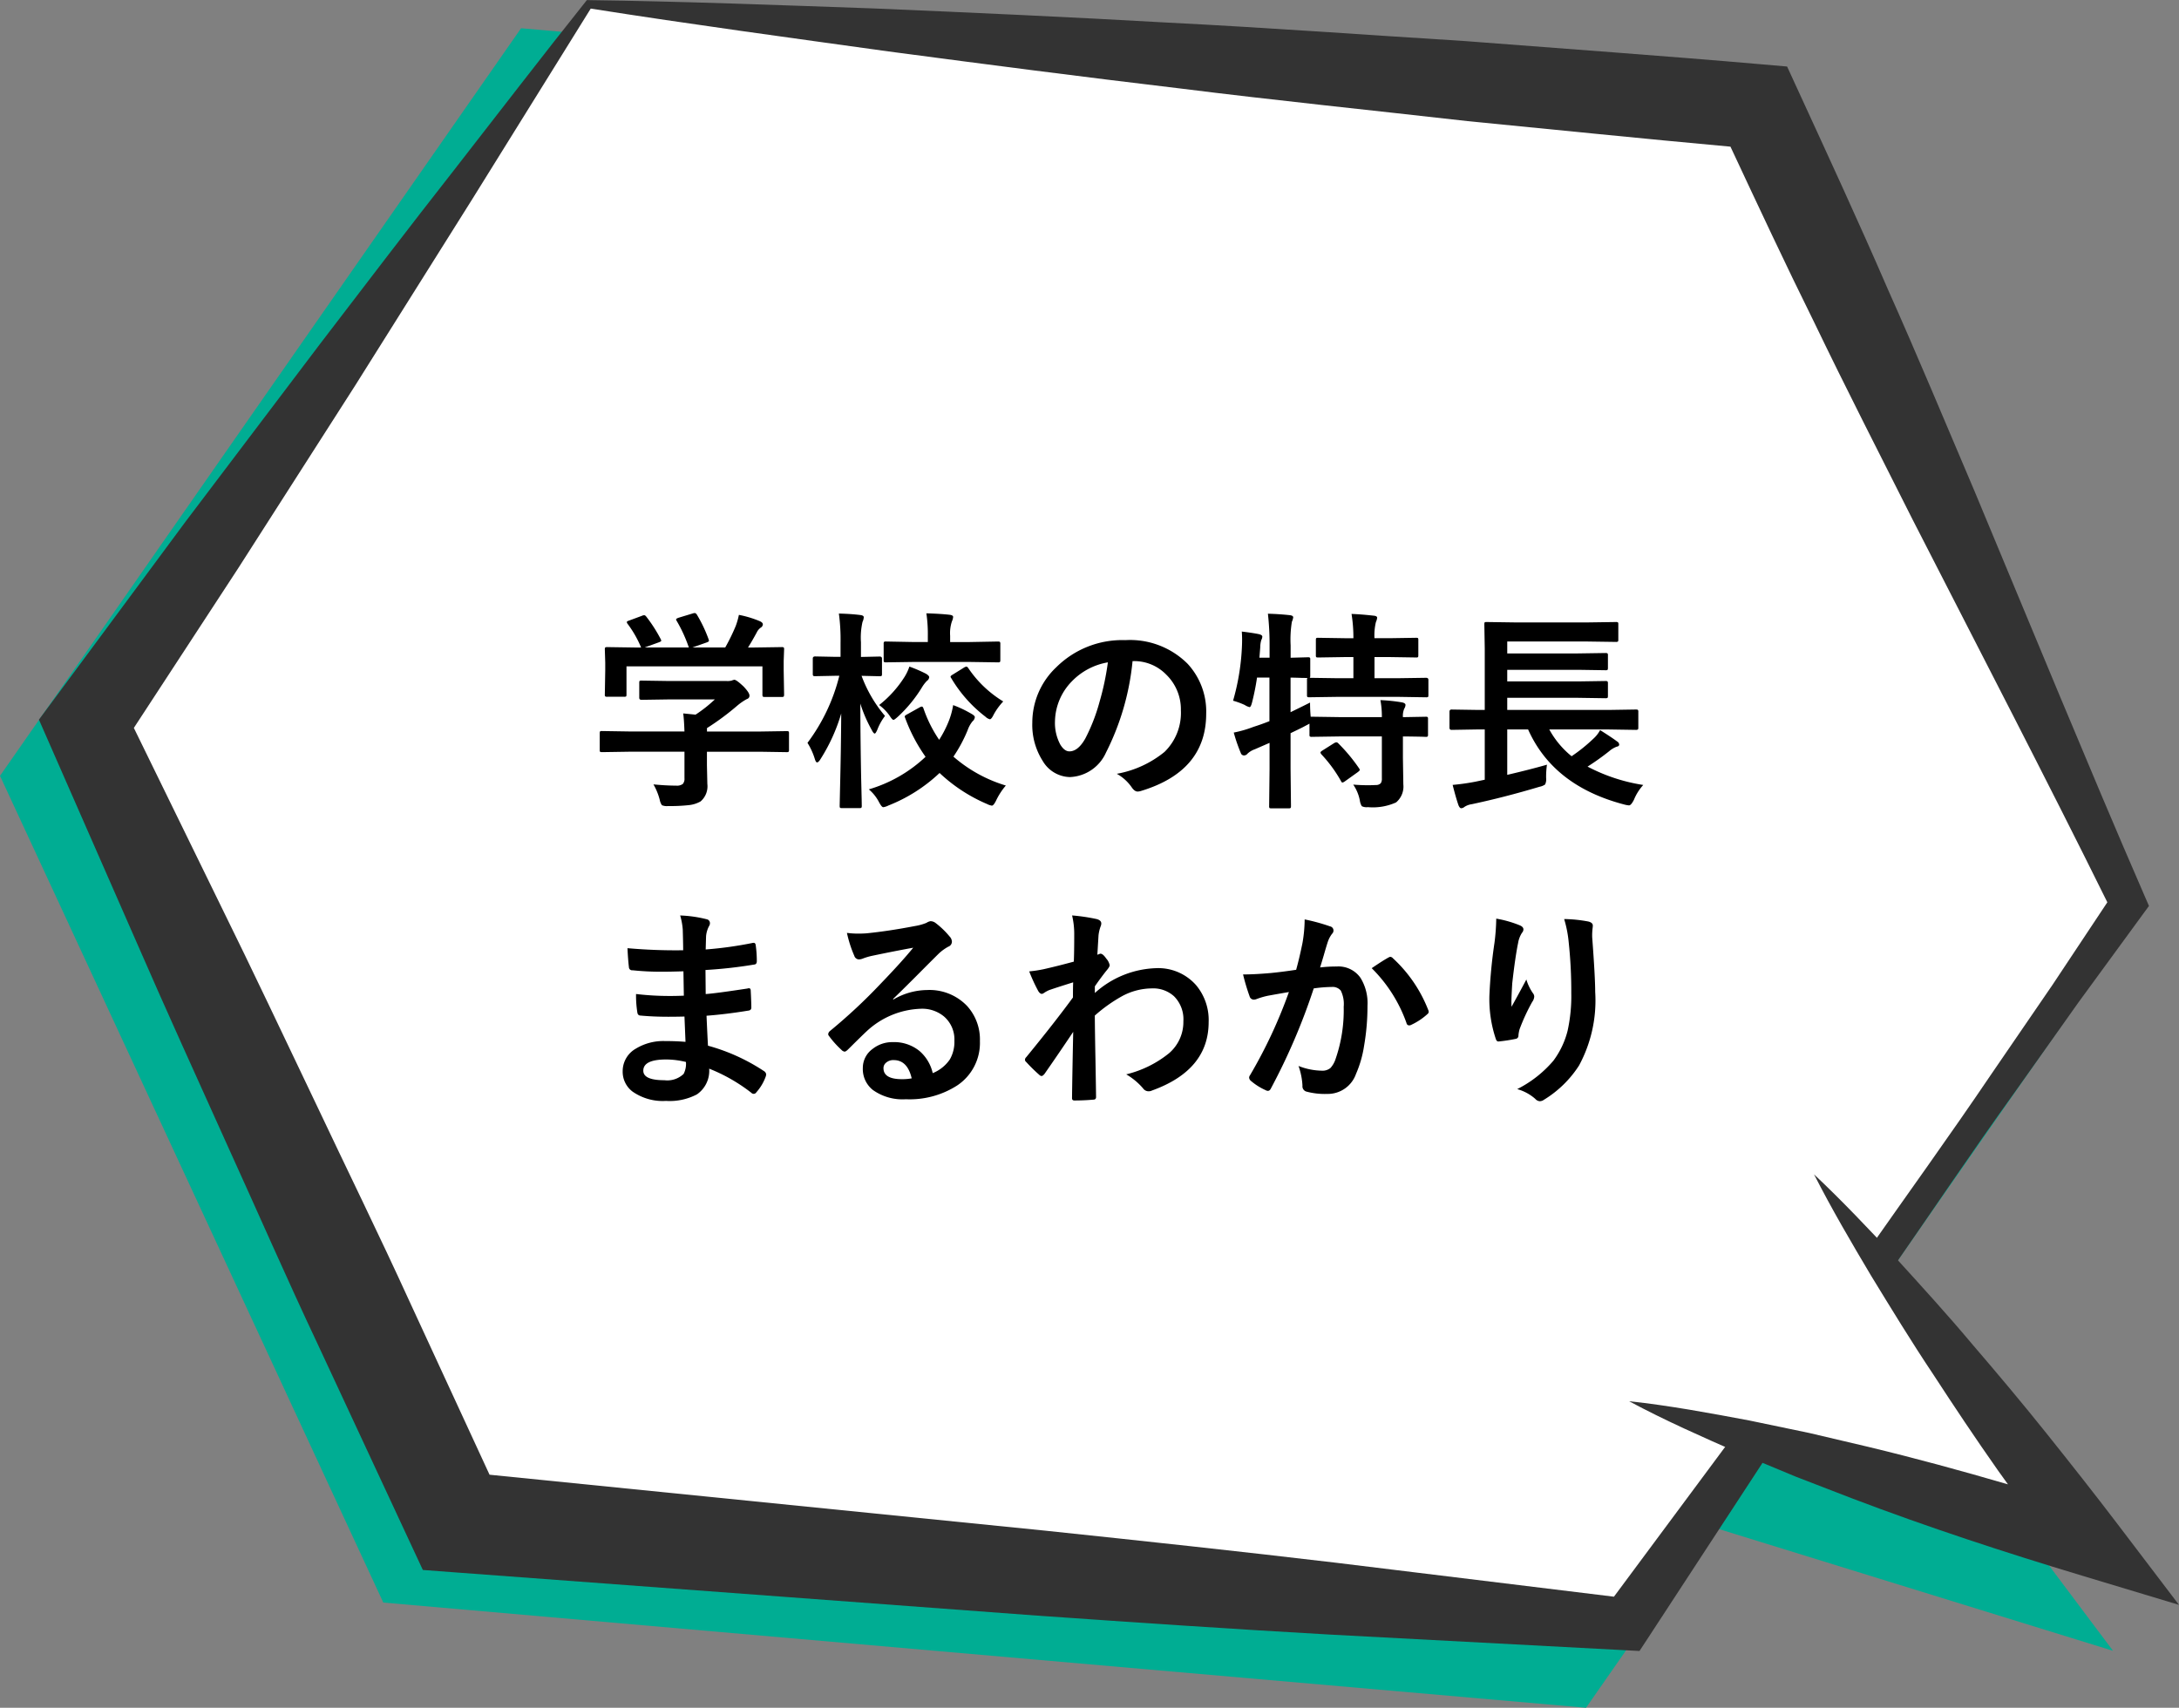 <svg xmlns="http://www.w3.org/2000/svg" width="184.674" height="144.764" viewBox="0 0 184.674 144.764">
  <rect x="0" y="0" width="184.674" height="144.764" fill="#808080" stroke="none"/>
  <g id="グループ_2196" data-name="グループ 2196" transform="translate(-222.02 -5638.623)">
    <g id="グループ_850" data-name="グループ 850">
      <path id="パス_1729" data-name="パス 1729" d="M266.181,5641.018l101.932,8.918,32.487,70.078-20.909,30,21.41,28.545-33.982-10.5-10.68,15.327-101.934-8.918-32.485-70.078Z" fill="#00ad93"/>
      <g id="グループ_849" data-name="グループ 849">
        <g id="グループ_847" data-name="グループ 847">
          <path id="パス_1730" data-name="パス 1730" d="M271.915,5638.987l99.152,8.675,31.317,67.556-42.573,61.092-99.152-8.675-31.317-67.556Z" fill="#fff"/>
          <path id="パス_1731" data-name="パス 1731" d="M225.32,5699.627l.844,1.925,7.478,17.052c2.475,5.692,5.051,11.337,7.6,17,2.571,5.648,5.051,11.337,7.7,16.952l7.856,16.876,1.059,2.275,2.441.182,49.633,3.688c8.275.578,16.552,1.14,24.837,1.608l24.863,1.318,1.339.071.657-1,10.189-15.589c3.367-5.217,6.885-10.329,10.343-15.482,3.536-5.1,7-10.252,10.615-15.293l5.383-7.593,5.493-7.517.5-.681-.364-.837c-2.481-5.69-4.875-11.419-7.272-17.147l-7.158-17.2c-2.429-5.713-4.816-11.446-7.345-17.113-2.465-5.7-5.071-11.328-7.661-16.967l-.869-1.893-2.086-.181c-8.415-.733-16.837-1.325-25.244-1.979-8.4-.523-16.8-1.141-25.14-1.561-8.35-.477-16.644-.85-24.876-1.2-8.209-.287-16.384-.608-24.377-.709-3.749,4.7-7.477,9.561-11.255,14.406-3.792,4.829-7.556,9.777-11.352,14.732L237.777,5682.8l-11.308,15.277Zm8.044.7,8.831-13.515,9.926-15.508,9.934-15.814,10.031-16.139c8.532,1.345,16.883,2.47,25.2,3.628,8.293,1.1,16.525,2.168,24.7,3.137,8.184,1.026,16.311,1.854,24.435,2.777,7.426.724,14.84,1.489,22.259,2.162,2.335,4.995,4.669,9.99,7.117,14.933,2.69,5.592,5.522,11.119,8.313,16.665l8.5,16.577c2.7,5.281,5.388,10.564,8.011,15.879l-4.642,6.99-5.26,7.679c-3.476,5.141-7.112,10.171-10.671,15.253-3.637,5.029-7.215,10.1-10.943,15.064l-10.3,13.877-23.518-2.874c-8.241-.977-16.489-1.862-24.739-2.729l-47.038-4.737-6.784-14.694c-2.576-5.646-5.315-11.215-7.964-16.827-2.676-5.6-5.319-11.213-8.064-16.78Z" fill="#333"/>
        </g>
        <g id="グループ_848" data-name="グループ 848">
          <path id="パス_1732" data-name="パス 1732" d="M360.092,5757.4l39.18,12.11-23.508-31.344Z" fill="#fff"/>
          <path id="パス_1733" data-name="パス 1733" d="M370.315,5759.043l5.041,1.051,5,1.176c3.979.957,7.921,2.034,11.842,3.179-.288-.41-.589-.809-.875-1.22-1.879-2.672-3.694-5.392-5.479-8.134-1.818-2.718-3.525-5.519-5.236-8.317-1.679-2.822-3.341-5.657-4.847-8.608,2.413,2.271,4.669,4.661,6.908,7.063,2.207,2.426,4.418,4.848,6.518,7.355,2.132,2.482,4.235,4.985,6.275,7.537s4.064,5.114,6.04,7.713l5.19,6.827-8.247-2.485c-6.544-1.972-13.041-4.1-19.442-6.534l-4.793-1.851-4.754-1.977c-3.149-1.384-6.3-2.767-9.366-4.415C363.554,5757.774,366.935,5758.409,370.315,5759.043Z" fill="#333"/>
        </g>
      </g>
    </g>
    <path id="パス_2690" data-name="パス 2690" d="M-41.563-3.349l-2.25.035q-.141,0-.167-.035a.3.3,0,0,1-.026-.158V-4.9q0-.149.035-.176a.3.3,0,0,1,.158-.026l2.25.035h4.737q-.035-1.011-.105-1.529l1.046.105a11.669,11.669,0,0,0,1.635-1.292h-3.885l-2.329.035q-.193,0-.193-.176V-9.185q0-.141.035-.167a.3.3,0,0,1,.158-.026l2.329.035h4.878a1.483,1.483,0,0,0,.431-.035.994.994,0,0,1,.229-.07q.176,0,.782.571.5.527.5.773a.291.291,0,0,1-.22.29,4.823,4.823,0,0,0-.861.6,21.89,21.89,0,0,1-2.522,1.863v.29h4.5l2.25-.035a.278.278,0,0,1,.176.035.328.328,0,0,1,.026.167v1.389A.264.264,0,0,1-28-3.344a.286.286,0,0,1-.171.031l-2.25-.035h-4.5V-2.18l.035,1.564A1.691,1.691,0,0,1-35.455.861a2.511,2.511,0,0,1-.993.316,14.317,14.317,0,0,1-1.767.079,1.05,1.05,0,0,1-.519-.07,1.164,1.164,0,0,1-.185-.448A5.208,5.208,0,0,0-39.454-.58q1.072.105,1.925.105a.835.835,0,0,0,.563-.141.671.671,0,0,0,.141-.483v-2.25Zm.044-11.118,1.081-.4a.534.534,0,0,1,.193-.053q.1,0,.2.141a12.534,12.534,0,0,1,1.2,1.872.5.5,0,0,1,.053.149q0,.062-.22.141l-1.187.431h3.744a12.157,12.157,0,0,0-1.028-2.25.3.3,0,0,1-.053-.132q0-.062.22-.141l1.187-.36a.647.647,0,0,1,.167-.035q.105,0,.193.141a11.874,11.874,0,0,1,.993,2.092.512.512,0,0,1,.026.123q0,.07-.229.149l-1.169.413h2.777A16.333,16.333,0,0,0-32.484-14a6,6,0,0,0,.272-.949,8.821,8.821,0,0,1,1.775.536q.255.114.255.272a.341.341,0,0,1-.176.272,1.046,1.046,0,0,0-.343.413q-.378.7-.738,1.274h.466l2.373-.035a.32.32,0,0,1,.193.035.3.3,0,0,1,.026.158l-.035.976v.826l.035,2.013q0,.158-.044.193a.355.355,0,0,1-.176.026h-1.415q-.149,0-.176-.044a.355.355,0,0,1-.026-.176v-2.373H-41.739v2.373q0,.149-.035.176a.3.3,0,0,1-.158.026h-1.424a.32.32,0,0,1-.193-.035.328.328,0,0,1-.026-.167l.035-2.03v-.668l-.035-1.116q0-.141.044-.167a.355.355,0,0,1,.176-.026l2.373.035h.483a9.271,9.271,0,0,0-1.151-2.013.32.32,0,0,1-.062-.141Q-41.713-14.405-41.52-14.467ZM-25.3-2.716q-.167.272-.29.272-.1,0-.193-.308A5.651,5.651,0,0,0-26.4-4.1a15.818,15.818,0,0,0,2.7-5.687h-.308l-1.74.035q-.141,0-.176-.044a.328.328,0,0,1-.026-.167V-11.25q0-.176.2-.176l1.74.035h.413v-1.2a16.383,16.383,0,0,0-.141-2.47q1.037.026,1.8.123.308.035.308.185a1.074,1.074,0,0,1-.105.4,5.946,5.946,0,0,0-.132,1.731v1.239l1.582-.035q.2,0,.2.176v1.283a.3.3,0,0,1-.035.185.328.328,0,0,1-.167.026l-1.529-.035a11.26,11.26,0,0,0,1.986,3.4,4.712,4.712,0,0,0-.65,1.169q-.141.325-.22.325-.1,0-.246-.29a11.9,11.9,0,0,1-.976-2.25q.009,3.023.07,6.267.018.712.044,1.811.009.5.009.563a.32.32,0,0,1-.035.193.355.355,0,0,1-.176.026h-1.459q-.149,0-.176-.035a.416.416,0,0,1-.026-.185q0-.035.026-1.239.088-3.516.105-6.565A15.127,15.127,0,0,1-25.3-2.716ZM-9.589-.483A5.811,5.811,0,0,0-10.415.791q-.211.431-.36.431a1.408,1.408,0,0,1-.413-.141,13.677,13.677,0,0,1-4.017-2.628,13.483,13.483,0,0,1-4.342,2.76,1.359,1.359,0,0,1-.431.141q-.132,0-.36-.431A3.567,3.567,0,0,0-21.2-.158a11.875,11.875,0,0,0,4.808-2.76,13.9,13.9,0,0,1-1.731-3.3.333.333,0,0,1-.035-.123q0-.07.237-.193l1.037-.58a.476.476,0,0,1,.176-.062q.088,0,.149.185A11.131,11.131,0,0,0-15.24-4.359a9.252,9.252,0,0,0,.738-1.4A6.386,6.386,0,0,0-14.054-7.3a9.517,9.517,0,0,1,1.582.756q.255.149.255.264a.532.532,0,0,1-.2.36,2.539,2.539,0,0,0-.413.756,12.279,12.279,0,0,1-1.2,2.232A12.012,12.012,0,0,0-9.589-.483ZM-17.35-10.96l-2.391.035a.278.278,0,0,1-.176-.035.3.3,0,0,1-.026-.158v-1.371a.278.278,0,0,1,.035-.176.328.328,0,0,1,.167-.026l2.391.044H-16.2v-.527a12.212,12.212,0,0,0-.123-1.907q1.187.035,1.96.123.308.035.308.185a1.127,1.127,0,0,1-.105.378,3.169,3.169,0,0,0-.149,1.222v.527h1.661l2.373-.044q.158,0,.185.035a.258.258,0,0,1,.035.167v1.371q0,.141-.044.167a.355.355,0,0,1-.176.026l-2.373-.035Zm4.588.536A9.513,9.513,0,0,0-9.809-7.611,5.343,5.343,0,0,0-10.617-6.5q-.193.4-.325.4a.84.84,0,0,1-.378-.22A11.447,11.447,0,0,1-14.212-9.58a.275.275,0,0,1-.062-.132q0-.07.2-.185l.932-.58a.6.6,0,0,1,.211-.088Q-12.858-10.564-12.762-10.424Zm-5-.141a11.682,11.682,0,0,1,1.406.606q.272.167.272.29a.41.41,0,0,1-.185.308A2.908,2.908,0,0,0-16.7-8.8a11.664,11.664,0,0,1-2.013,2.461q-.316.29-.4.29-.105,0-.343-.378a3.979,3.979,0,0,0-.87-.879,9.441,9.441,0,0,0,2.162-2.4A4.1,4.1,0,0,0-17.763-10.564ZM1.151-11.03A21.776,21.776,0,0,1-1.1-3.278,3.5,3.5,0,0,1-4.166-1.2a2.742,2.742,0,0,1-2.3-1.371,5.681,5.681,0,0,1-.879-3.252,6.454,6.454,0,0,1,2.03-4.685,7.93,7.93,0,0,1,5.854-2.3,6.9,6.9,0,0,1,5.273,2A5.952,5.952,0,0,1,7.392-6.574q0,4.887-5.546,6.557a1.022,1.022,0,0,1-.264.044q-.264,0-.51-.369A3.763,3.763,0,0,0-.185-1.477,8.848,8.848,0,0,0,3.858-3.331,4.614,4.614,0,0,0,5.247-6.855,4.105,4.105,0,0,0,3.99-9.9,3.785,3.785,0,0,0,1.222-11.03Zm-2.092.105A5.533,5.533,0,0,0-4.017-9.29,4.962,4.962,0,0,0-5.423-5.959a3.885,3.885,0,0,0,.448,2q.352.58.773.58.738,0,1.354-1.1a15.437,15.437,0,0,0,1.2-3.094A22.626,22.626,0,0,0-.94-10.925ZM19.854-.562q.633.053,1.257.053.352,0,.668-.018a.533.533,0,0,0,.413-.158.687.687,0,0,0,.088-.4v-3.56H18.738l-2.391.035a.278.278,0,0,1-.176-.035.3.3,0,0,1-.026-.158V-5.73q-.035.026-.343.185-.237.132-.659.334l-.6.29v3.006l.035,3.173q0,.141-.044.167a.328.328,0,0,1-.167.026H12.92q-.141,0-.167-.035a.3.3,0,0,1-.026-.158L12.762-1.9V-4.1L11.5-3.551a1.737,1.737,0,0,0-.6.36.391.391,0,0,1-.308.158.283.283,0,0,1-.264-.2,13.9,13.9,0,0,1-.6-1.74,9.89,9.89,0,0,0,1.67-.483q.668-.211,1.354-.483V-9.633H11.7a20.48,20.48,0,0,1-.413,2.074q-.105.431-.22.431a1.412,1.412,0,0,1-.413-.185,6.51,6.51,0,0,0-.984-.36,19.517,19.517,0,0,0,.756-4.711q.009-.237.009-.457,0-.369-.026-.694.888.105,1.45.22.29.07.29.211a.688.688,0,0,1-.088.29,2.2,2.2,0,0,0-.088.615l-.07.879h.861v-1.011a23.6,23.6,0,0,0-.141-2.716q.976.026,1.854.123.29.035.29.185a1.414,1.414,0,0,1-.114.378,9.407,9.407,0,0,0-.105,2v1.046L16-11.355a.3.3,0,0,1,.185.035.229.229,0,0,1,.026.141v1.389q0,.149-.053.176l2.4.035h1.31v-1.793h-.738l-2.232.035q-.158,0-.185-.035a.3.3,0,0,1-.026-.158v-1.283q0-.141.035-.167a.355.355,0,0,1,.176-.026l2.232.035h.738a12.514,12.514,0,0,0-.158-2.057q.809.026,1.89.149.281.026.281.176a1.135,1.135,0,0,1-.105.36,4.873,4.873,0,0,0-.123,1.371h1.257l2.268-.035q.141,0,.167.035a.3.3,0,0,1,.026.158v1.283q0,.141-.035.167a.275.275,0,0,1-.158.026l-2.268-.035H21.656V-9.58h1.978l2.391-.035q.2,0,.2.176v1.283q0,.141-.035.167a.328.328,0,0,1-.167.026L23.634-8H18.563l-2.435.035q-.141,0-.167-.035a.3.3,0,0,1-.026-.158V-9.439A.239.239,0,0,1,15.97-9.6L15.5-9.606q-.448-.018-.958-.026V-6.7q1.406-.686,1.652-.817,0,.6.053,1.2h.1l2.391.035H22.28a7.5,7.5,0,0,0-.123-1.441,14.408,14.408,0,0,1,1.837.193q.29.062.29.22A.659.659,0,0,1,24.179-7a1.561,1.561,0,0,0-.114.721l1.925-.035a.278.278,0,0,1,.176.035.3.3,0,0,1,.026.158v1.318a.264.264,0,0,1-.031.163.286.286,0,0,1-.171.031l-.246-.009q-.729-.018-1.679-.026v1.837L24.1-.58A1.753,1.753,0,0,1,23.484.949a4.77,4.77,0,0,1-2.391.4.921.921,0,0,1-.51-.079,1.206,1.206,0,0,1-.167-.475A3.564,3.564,0,0,0,19.854-.562ZM18.22-4.069a.5.5,0,0,1,.211-.079.265.265,0,0,1,.167.1,14.308,14.308,0,0,1,1.74,2.092.3.3,0,0,1,.07.149q0,.062-.176.193l-1.081.773a.544.544,0,0,1-.211.105q-.07,0-.132-.141a11.618,11.618,0,0,0-1.652-2.25.32.32,0,0,1-.079-.158q0-.062.167-.167ZM30.463-5.238,28.187-5.2q-.176,0-.176-.193V-6.732q0-.193.176-.193l2.276.035H31v-5.221l-.035-2.03q0-.149.035-.176a.328.328,0,0,1,.167-.026l2.479.035h6.012l2.443-.035a.32.32,0,0,1,.193.035.3.3,0,0,1,.026.158v1.318q0,.123-.044.149a.355.355,0,0,1-.176.026l-2.443-.035h-6.75v1.011H38.9l2.338-.035q.141,0,.176.044a.328.328,0,0,1,.026.167v1.055q0,.141-.044.167a.275.275,0,0,1-.158.026L38.9-10.292H32.906v.984H38.9l2.32-.035q.158,0,.185.035a.324.324,0,0,1,.035.185v1.046q0,.141-.044.167a.355.355,0,0,1-.176.026L38.9-7.919H32.906v1.028h8.64l2.25-.035q.158,0,.185.035a.239.239,0,0,1,.035.158V-5.4q0,.132-.035.163A.334.334,0,0,1,43.8-5.2l-2.25-.035h-5.08a7.6,7.6,0,0,0,1.89,2.268,13.791,13.791,0,0,0,1.837-1.477,2.646,2.646,0,0,0,.58-.738q1.028.65,1.433.958a.336.336,0,0,1,.185.264q0,.149-.211.185a2.065,2.065,0,0,0-.633.378,21,21,0,0,1-1.837,1.31,15,15,0,0,0,4.72,1.556A4.2,4.2,0,0,0,43.655.7q-.246.5-.431.5a2.269,2.269,0,0,1-.387-.07Q36.817-.439,34.673-5.238H32.906v3.85q1.925-.448,3.366-.861a7.321,7.321,0,0,0-.07,1.134.991.991,0,0,1-.088.545,1.28,1.28,0,0,1-.475.193Q32.713.5,29.9,1.1a1.5,1.5,0,0,0-.633.237A.422.422,0,0,1,29,1.441q-.114,0-.22-.237-.22-.624-.5-1.74a18.993,18.993,0,0,0,1.925-.272L31-.976V-5.238Zm-67.2,26.483q-.07-1.687-.088-2.145-.756.018-1.362.018-1.266,0-2.347-.1-.264,0-.29-.3a9.078,9.078,0,0,1-.105-1.529,24.152,24.152,0,0,0,2.9.167q.563,0,1.151-.026l-.035-2.065q-1.072.035-1.811.035a22.482,22.482,0,0,1-2.5-.123.267.267,0,0,1-.308-.255q-.079-.659-.123-1.617a46.185,46.185,0,0,0,4.72.176q0-.519-.035-1.749a5.686,5.686,0,0,0-.22-1.2,10.631,10.631,0,0,1,2.268.325.329.329,0,0,1,.255.343.369.369,0,0,1-.053.193,2.22,2.22,0,0,0-.272.87q-.009.2-.018.545-.009.4-.018.606a32.508,32.508,0,0,0,3.938-.545.629.629,0,0,1,.132-.018q.158,0,.176.237a9.513,9.513,0,0,1,.088,1.31q0,.264-.193.29a38.5,38.5,0,0,1-4.157.466l.018,2.039q.817-.053,3.524-.466a.615.615,0,0,1,.149-.026q.123,0,.141.167.053,1.028.053,1.477,0,.229-.272.255-1.89.308-3.524.431.079,1.819.123,2.54a16.421,16.421,0,0,1,4.772,2.171A.378.378,0,0,1-29.9,24a.745.745,0,0,1-.035.176,4.037,4.037,0,0,1-.791,1.336.276.276,0,0,1-.229.141.278.278,0,0,1-.2-.088,14.465,14.465,0,0,0-3.577-2.048,2.421,2.421,0,0,1-1.037,2.18,4.95,4.95,0,0,1-2.619.554,4.462,4.462,0,0,1-2.839-.791,2.107,2.107,0,0,1-.835-1.723,2.191,2.191,0,0,1,1.116-1.916,4.469,4.469,0,0,1,2.487-.642Q-37.582,21.175-36.738,21.245Zm.035,1.705a7.239,7.239,0,0,0-1.67-.211q-1.942,0-1.942.949,0,.809,1.784.809a2,2,0,0,0,1.635-.536A1.866,1.866,0,0,0-36.7,22.95Zm19.266-9.686q-1.687.308-3.48.686a5.334,5.334,0,0,0-.756.22,1.023,1.023,0,0,1-.36.088.426.426,0,0,1-.4-.308,10.18,10.18,0,0,1-.624-1.942,7.321,7.321,0,0,0,.976.062q.352,0,.694-.026,1.854-.185,4.087-.615a4.452,4.452,0,0,0,.984-.272.883.883,0,0,1,.343-.141.716.716,0,0,1,.413.141,7.1,7.1,0,0,1,1.2,1.151.679.679,0,0,1,.2.439.457.457,0,0,1-.308.431,3.954,3.954,0,0,0-.791.571q-.554.545-2.048,2.048-1.116,1.116-1.837,1.811l.018.053a5.752,5.752,0,0,1,2.865-.809A4.4,4.4,0,0,1-12.876,18.2a4.216,4.216,0,0,1,1.09,2.979,4.329,4.329,0,0,1-1.925,3.762,7.446,7.446,0,0,1-4.359,1.169,4.317,4.317,0,0,1-2.795-.791,2.264,2.264,0,0,1-.844-1.854,1.985,1.985,0,0,1,.835-1.626,2.685,2.685,0,0,1,1.705-.571,3.4,3.4,0,0,1,2.268.756,3.494,3.494,0,0,1,1.116,1.872,3.2,3.2,0,0,0,1.45-1.16,2.986,2.986,0,0,0,.387-1.582,2.57,2.57,0,0,0-.888-2.065,2.893,2.893,0,0,0-1.942-.65,7.069,7.069,0,0,0-4.605,1.907q-.343.316-1.564,1.529-.2.2-.308.2a.462.462,0,0,1-.272-.158,7.832,7.832,0,0,1-1.055-1.178.224.224,0,0,1-.062-.149.41.41,0,0,1,.149-.264,46.348,46.348,0,0,0,4.263-3.973Q-18.4,14.451-17.437,13.264Zm-.132,11.074q-.36-1.547-1.529-1.547a.918.918,0,0,0-.65.229.583.583,0,0,0-.211.457q0,.932,1.564.932A4.346,4.346,0,0,0-17.569,24.339Zm13.6-13.808a15.74,15.74,0,0,1,2.083.308q.387.105.387.378a.748.748,0,0,1-.062.255,3.169,3.169,0,0,0-.176.773q-.009.185-.044.729-.026.483-.053.888l.149-.053a.283.283,0,0,1,.123-.035q.2,0,.483.413a1.186,1.186,0,0,1,.29.563q0,.149-.308.5-.536.686-.949,1.292v.563A8.11,8.11,0,0,1,3.12,15a4.272,4.272,0,0,1,3.41,1.433A4.6,4.6,0,0,1,7.6,19.566q0,4.069-4.79,5.8a.678.678,0,0,1-.308.07.57.57,0,0,1-.466-.255A5.6,5.6,0,0,0,.615,24a9.2,9.2,0,0,0,3.621-1.784A3.49,3.49,0,0,0,5.458,19.5a2.756,2.756,0,0,0-.791-2.118,2.63,2.63,0,0,0-1.89-.668,5.381,5.381,0,0,0-2.531.668,12.951,12.951,0,0,0-2.294,1.635q.009,1.371.053,3.63.044,2.47.053,3.278,0,.22-.237.22-.791.07-1.6.07-.2,0-.2-.193v-.062q.026-2.074.1-5.563-1.222,1.828-2.435,3.568-.149.176-.246.176a.322.322,0,0,1-.2-.105,13.631,13.631,0,0,1-1.1-1.081.242.242,0,0,1-.105-.2.3.3,0,0,1,.105-.211Q-5.449,19.6-3.9,17.483q0-.94.018-1.283-1.547.483-2.057.668a2.72,2.72,0,0,0-.387.211.513.513,0,0,1-.2.1q-.2,0-.36-.325a14.241,14.241,0,0,1-.721-1.582,10.657,10.657,0,0,0,1.222-.185q1.169-.264,2.558-.642.035-.773.035-2.347A6.81,6.81,0,0,0-3.973,10.531Zm18.984,4.605q.272-.976.536-2.268a11.916,11.916,0,0,0,.185-2,16.139,16.139,0,0,1,2.153.589.355.355,0,0,1,.29.36.378.378,0,0,1-.123.272,2.367,2.367,0,0,0-.36.686q-.132.4-.343,1.143-.2.677-.308,1.02a11.821,11.821,0,0,1,1.406-.079,2.278,2.278,0,0,1,2.021.967,4.087,4.087,0,0,1,.589,2.364,19.64,19.64,0,0,1-.29,3.4,9.533,9.533,0,0,1-.686,2.382,2.536,2.536,0,0,1-2.426,1.688,6.081,6.081,0,0,1-1.784-.2.467.467,0,0,1-.325-.5,5.825,5.825,0,0,0-.334-1.67,5.6,5.6,0,0,0,1.978.4,1.057,1.057,0,0,0,.729-.229,2.071,2.071,0,0,0,.422-.729,12.634,12.634,0,0,0,.7-4.456A2.583,2.583,0,0,0,18.8,16.9a.912.912,0,0,0-.782-.308,11.737,11.737,0,0,0-1.512.123,52.886,52.886,0,0,1-3.621,8.464q-.1.22-.264.22a.438.438,0,0,1-.2-.062,5.122,5.122,0,0,1-1.248-.791.393.393,0,0,1-.141-.264.339.339,0,0,1,.07-.2,41.06,41.06,0,0,0,3.3-7.058q-.615.1-1.758.308a6.273,6.273,0,0,0-.993.29.663.663,0,0,1-.22.044.371.371,0,0,1-.36-.281,17.336,17.336,0,0,1-.554-1.854q.993,0,2.373-.123Q13.86,15.312,15.012,15.137ZM21.419,15q1.011-.686,1.459-.923A.246.246,0,0,1,23,14.038a.339.339,0,0,1,.22.123,11.736,11.736,0,0,1,2.988,4.377.406.406,0,0,1,.044.158.27.27,0,0,1-.114.2,5.423,5.423,0,0,1-1.354.9.386.386,0,0,1-.185.053.225.225,0,0,1-.229-.193A12.3,12.3,0,0,0,21.419,15ZM31.975,10.8a9.458,9.458,0,0,1,1.96.554q.343.132.343.36a.462.462,0,0,1-.123.29,2.263,2.263,0,0,0-.325.844q-.246,1.187-.5,3.437-.07,1.187-.07,1.529,0,.237.009.457.65-1.16,1.257-2.312a4.081,4.081,0,0,0,.563,1.169.454.454,0,0,1,.105.29.86.86,0,0,1-.176.448,16.764,16.764,0,0,0-1.063,2.3,2.647,2.647,0,0,0-.1.545.264.264,0,0,1-.229.281,13.532,13.532,0,0,1-1.441.22q-.176.026-.255-.237a10.629,10.629,0,0,1-.536-3.647,43.01,43.01,0,0,1,.431-4.482A18.081,18.081,0,0,0,31.975,10.8Zm5.757.035a11.874,11.874,0,0,1,2.057.211q.369.1.369.334,0,.062-.009.158a5.34,5.34,0,0,0-.044.826q.255,3.4.255,4.641a11.59,11.59,0,0,1-1.371,6.249,9.263,9.263,0,0,1-2.971,2.9.622.622,0,0,1-.36.123.565.565,0,0,1-.378-.2,3.894,3.894,0,0,0-1.529-.826,9.82,9.82,0,0,0,3.067-2.408,7.176,7.176,0,0,0,1.2-2.522,13.7,13.7,0,0,0,.316-3.226,39.053,39.053,0,0,0-.22-4.3A9.865,9.865,0,0,0,37.731,10.839Z" transform="translate(316.855 5705.694)"/>
  </g>
</svg>
